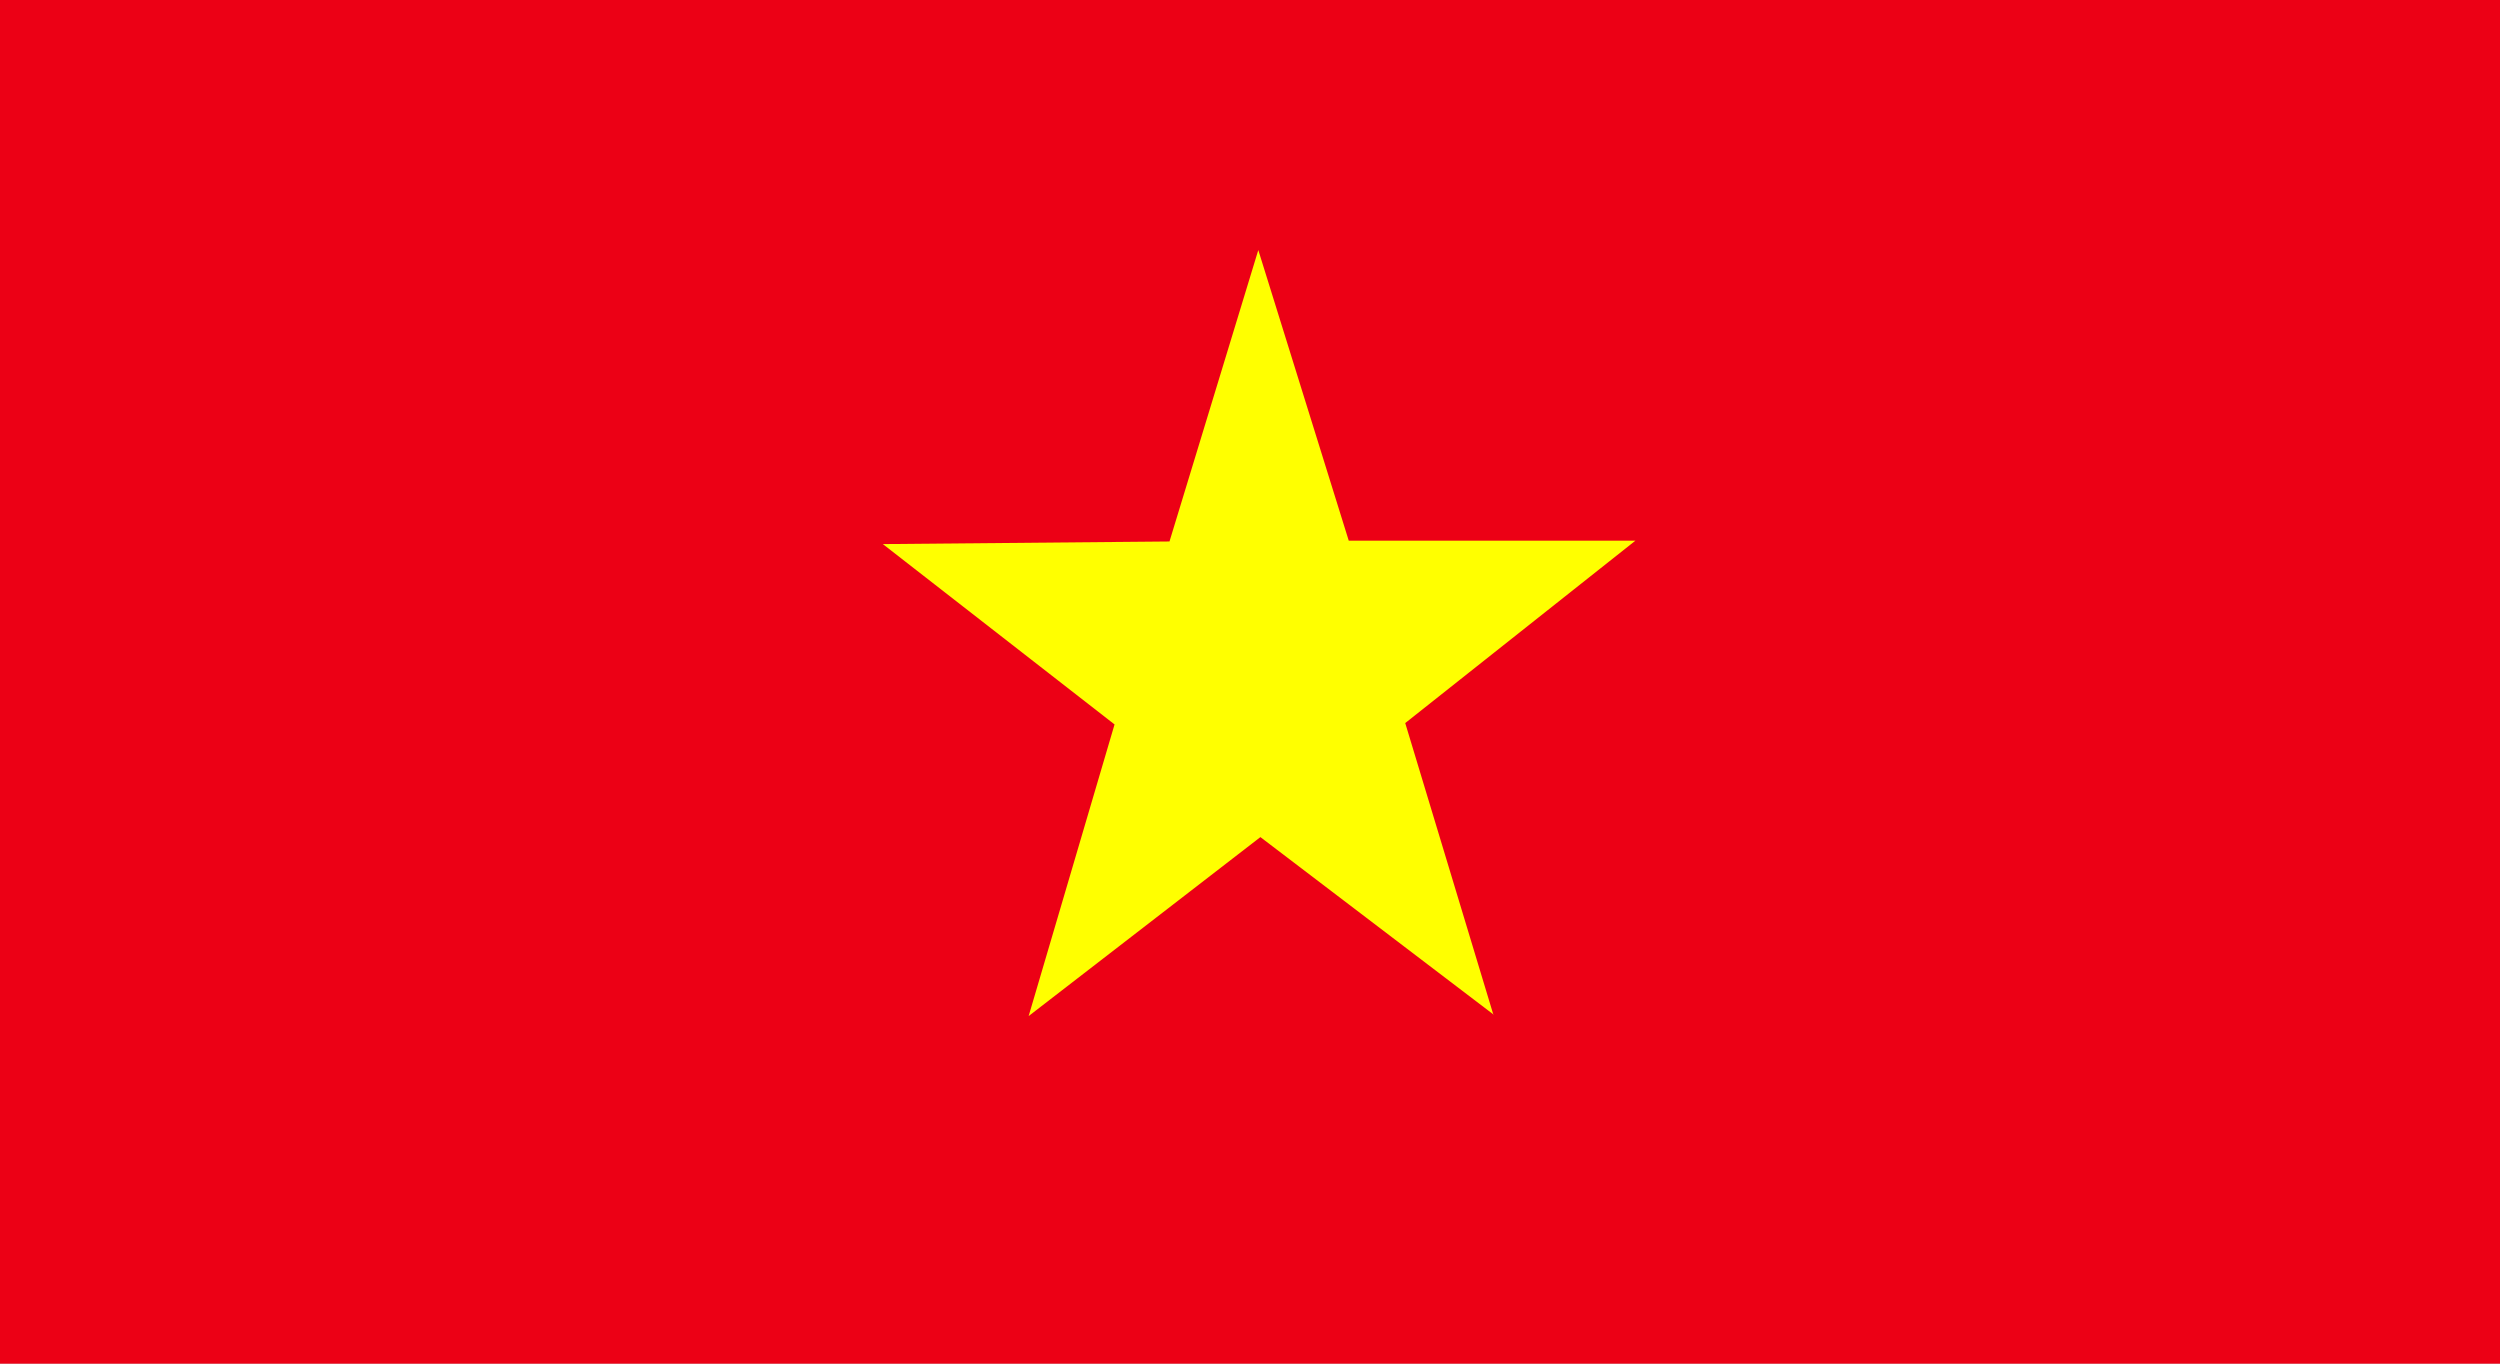 <svg width="44" height="24" viewBox="0 0 44 24" fill="none" xmlns="http://www.w3.org/2000/svg">
<rect x="0" y="0" width="44" height="24" fill="#333333" stroke="none"/>
<g clip-path="url(#clip0_2098_8253)">
<rect width="44" height="24" fill="white"/>
<path fill-rule="evenodd" clip-rule="evenodd" d="M0 24H44V0H0V24Z" fill="#EC0015"/>
<path fill-rule="evenodd" clip-rule="evenodd" d="M26.29 17.859L22.183 14.733L18.104 17.883L19.616 12.75L15.538 9.576L20.583 9.53L22.146 4.401L23.738 9.516H28.783L24.732 12.726L26.285 17.864L26.29 17.859Z" fill="#FFFF00"/>
</g>
<defs>
<clipPath id="clip0_2098_8253">
<rect width="44" height="24" fill="white"/>
</clipPath>
</defs>
</svg>
